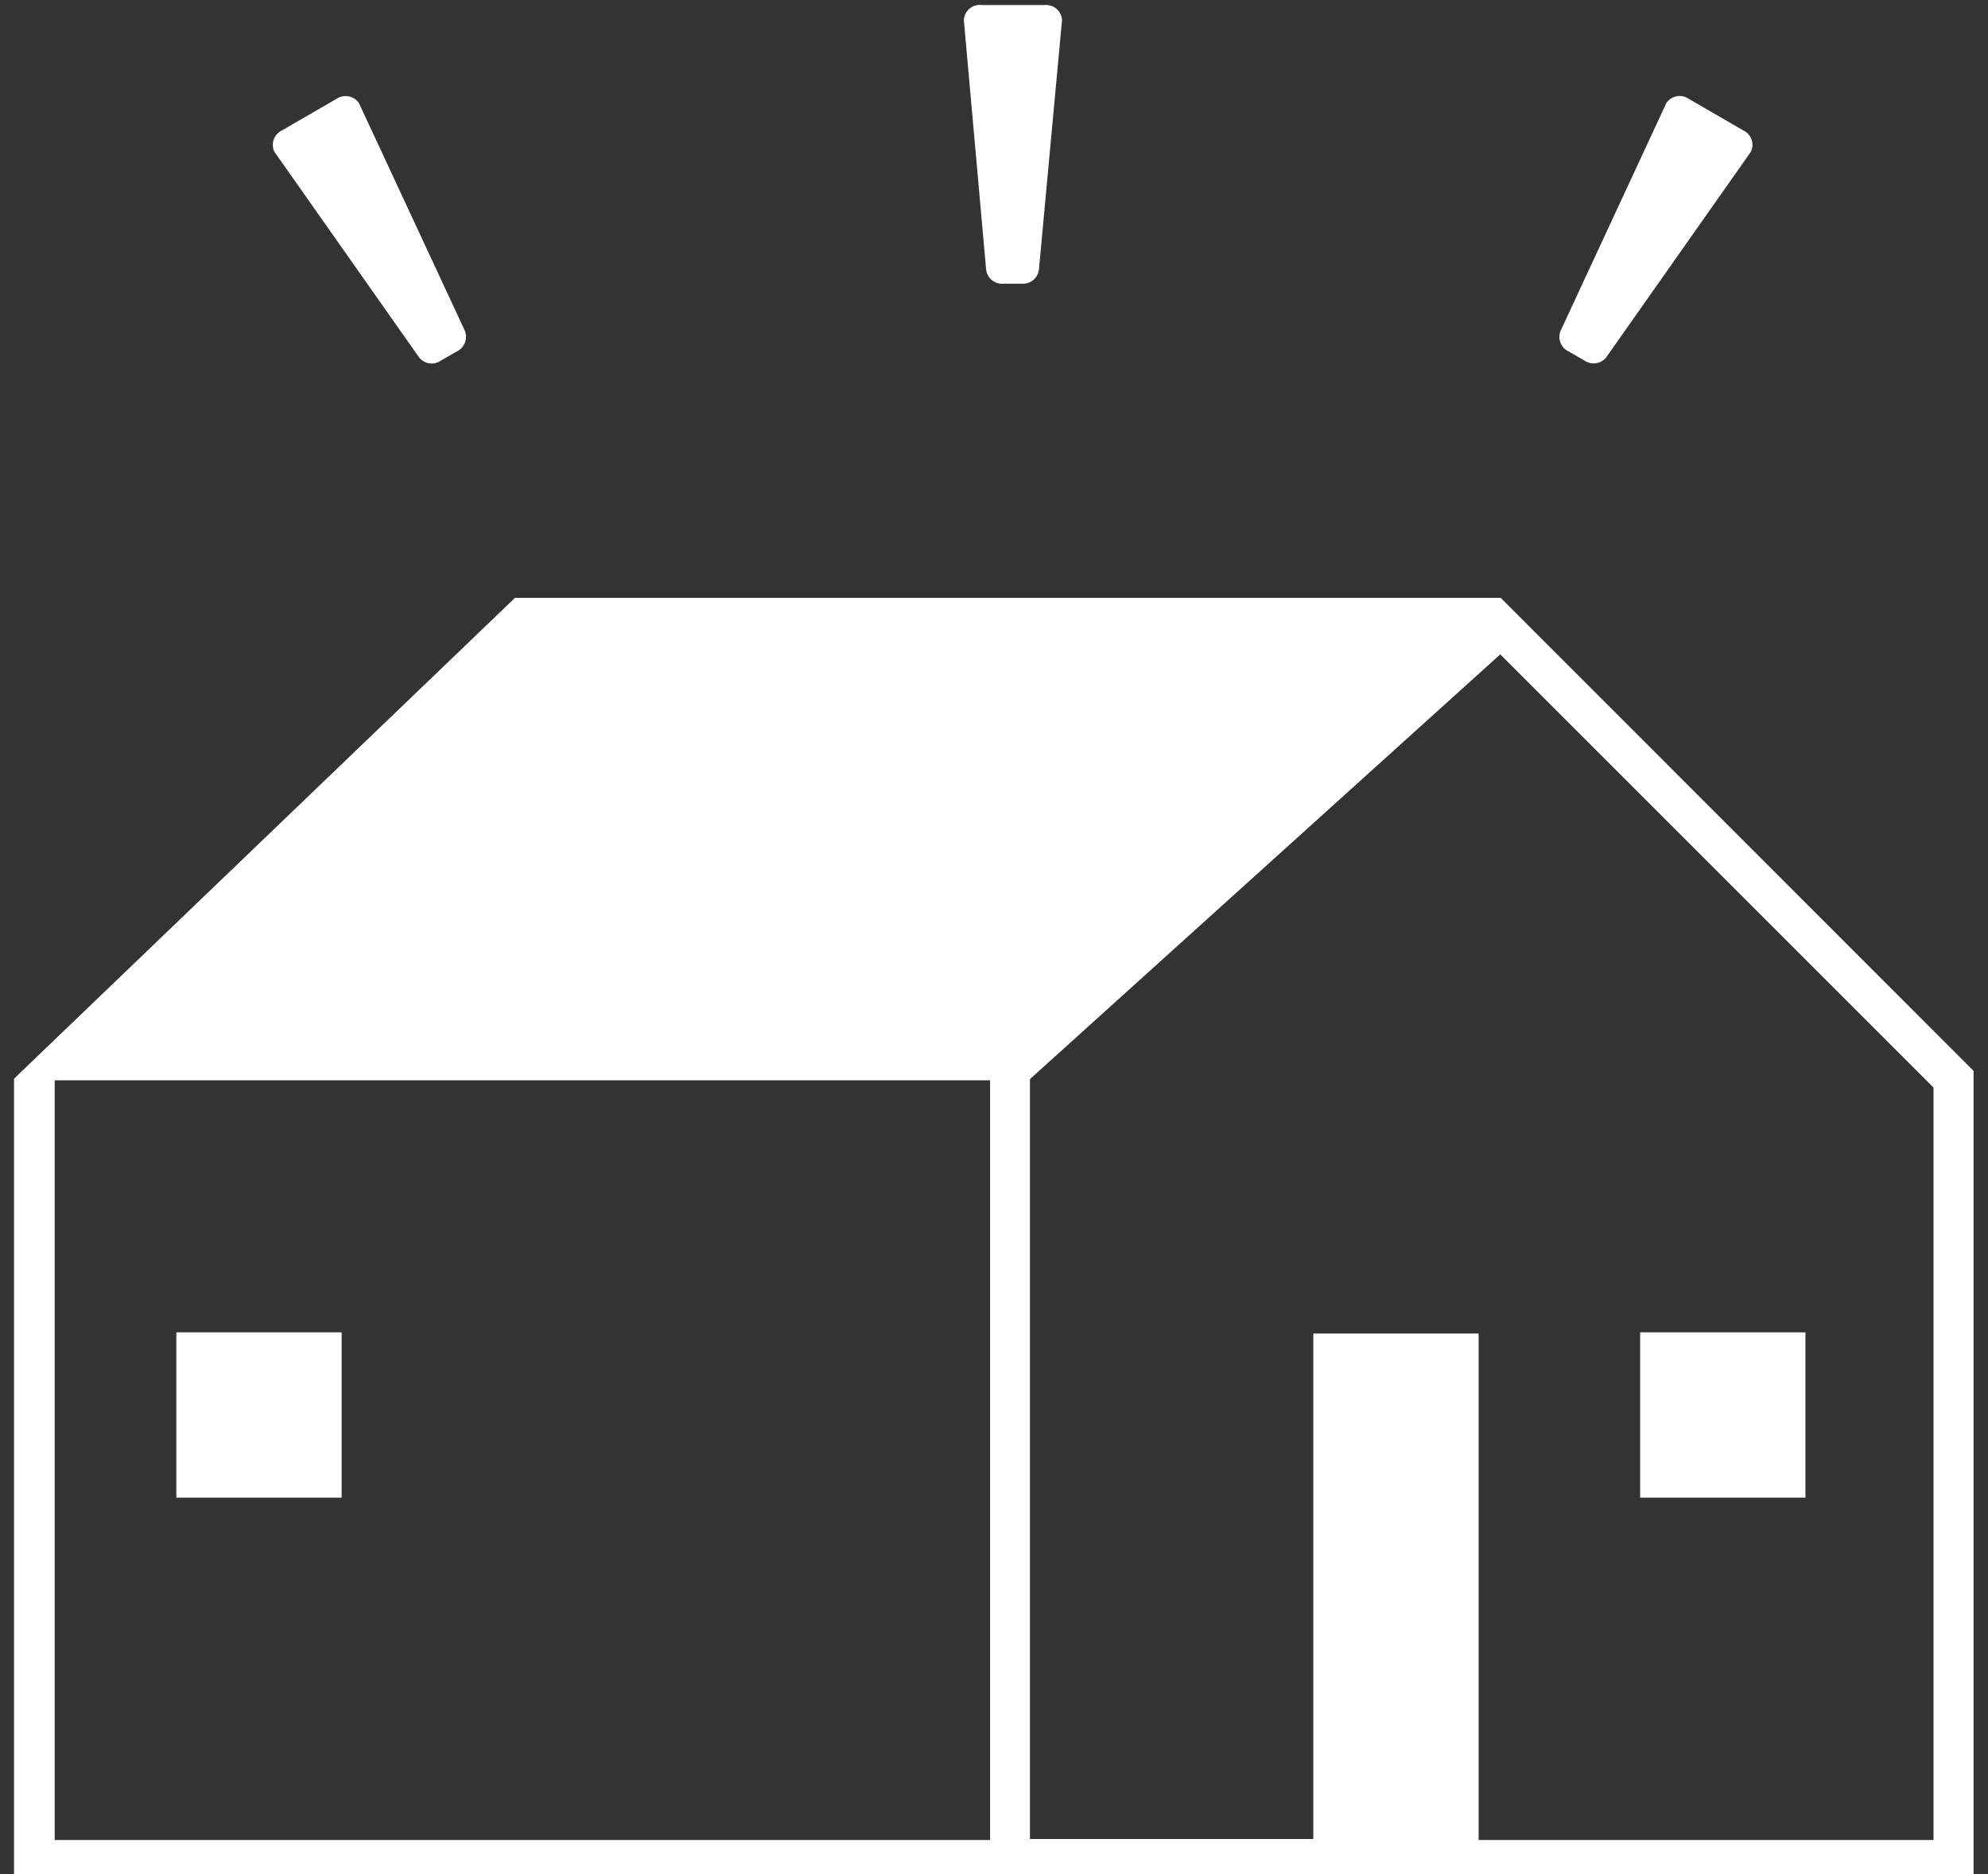<svg id="Calque_1" data-name="Calque 1" xmlns="http://www.w3.org/2000/svg" viewBox="0 0 99.21 93.54"><rect x="0" y="0" width="99.21" height="93.54" fill="#333333" stroke="none"/><defs><style>.cls-1{fill:#fff;}</style></defs><title>Plan de travail 1</title><path class="cls-1" d="M51.85,13.43a.8.8,0,0,1-.86.73h-.92a.8.8,0,0,1-.86-.73L48.1,1A.8.8,0,0,1,49,.25h3.15A.8.8,0,0,1,53,1L51.85,13.43Z"/><path class="cls-1" d="M80.19,17.79a.8.8,0,0,1-1.11.21l-.8-.46a.8.8,0,0,1-.38-1.07L83.16,5.14a.8.8,0,0,1,1.11-.21L87,6.51a.8.8,0,0,1,.38,1.06L80.19,17.79Z"/><path class="cls-1" d="M20.88,17.79A.8.8,0,0,0,22,18l.8-.46a.81.81,0,0,0,.38-1.07L17.91,5.14a.81.81,0,0,0-1.11-.21L14.07,6.51a.8.8,0,0,0-.38,1.06l7.19,10.22Z"/><path class="cls-1" d="M74.89,29.84H25.7l-25,24h0l0,39.92H98.49V53.45Zm-25.48,62H2.73l0-37.92H49.41Zm47.08,0H73.79V66.56H65.54V91.79H51.4V53.86h0l23.47-21.2L96.49,54.28Z"/><rect class="cls-1" x="8.8" y="66.5" width="8.25" height="8.25"/><rect class="cls-1" x="81.85" y="66.5" width="8.25" height="8.25"/></svg>